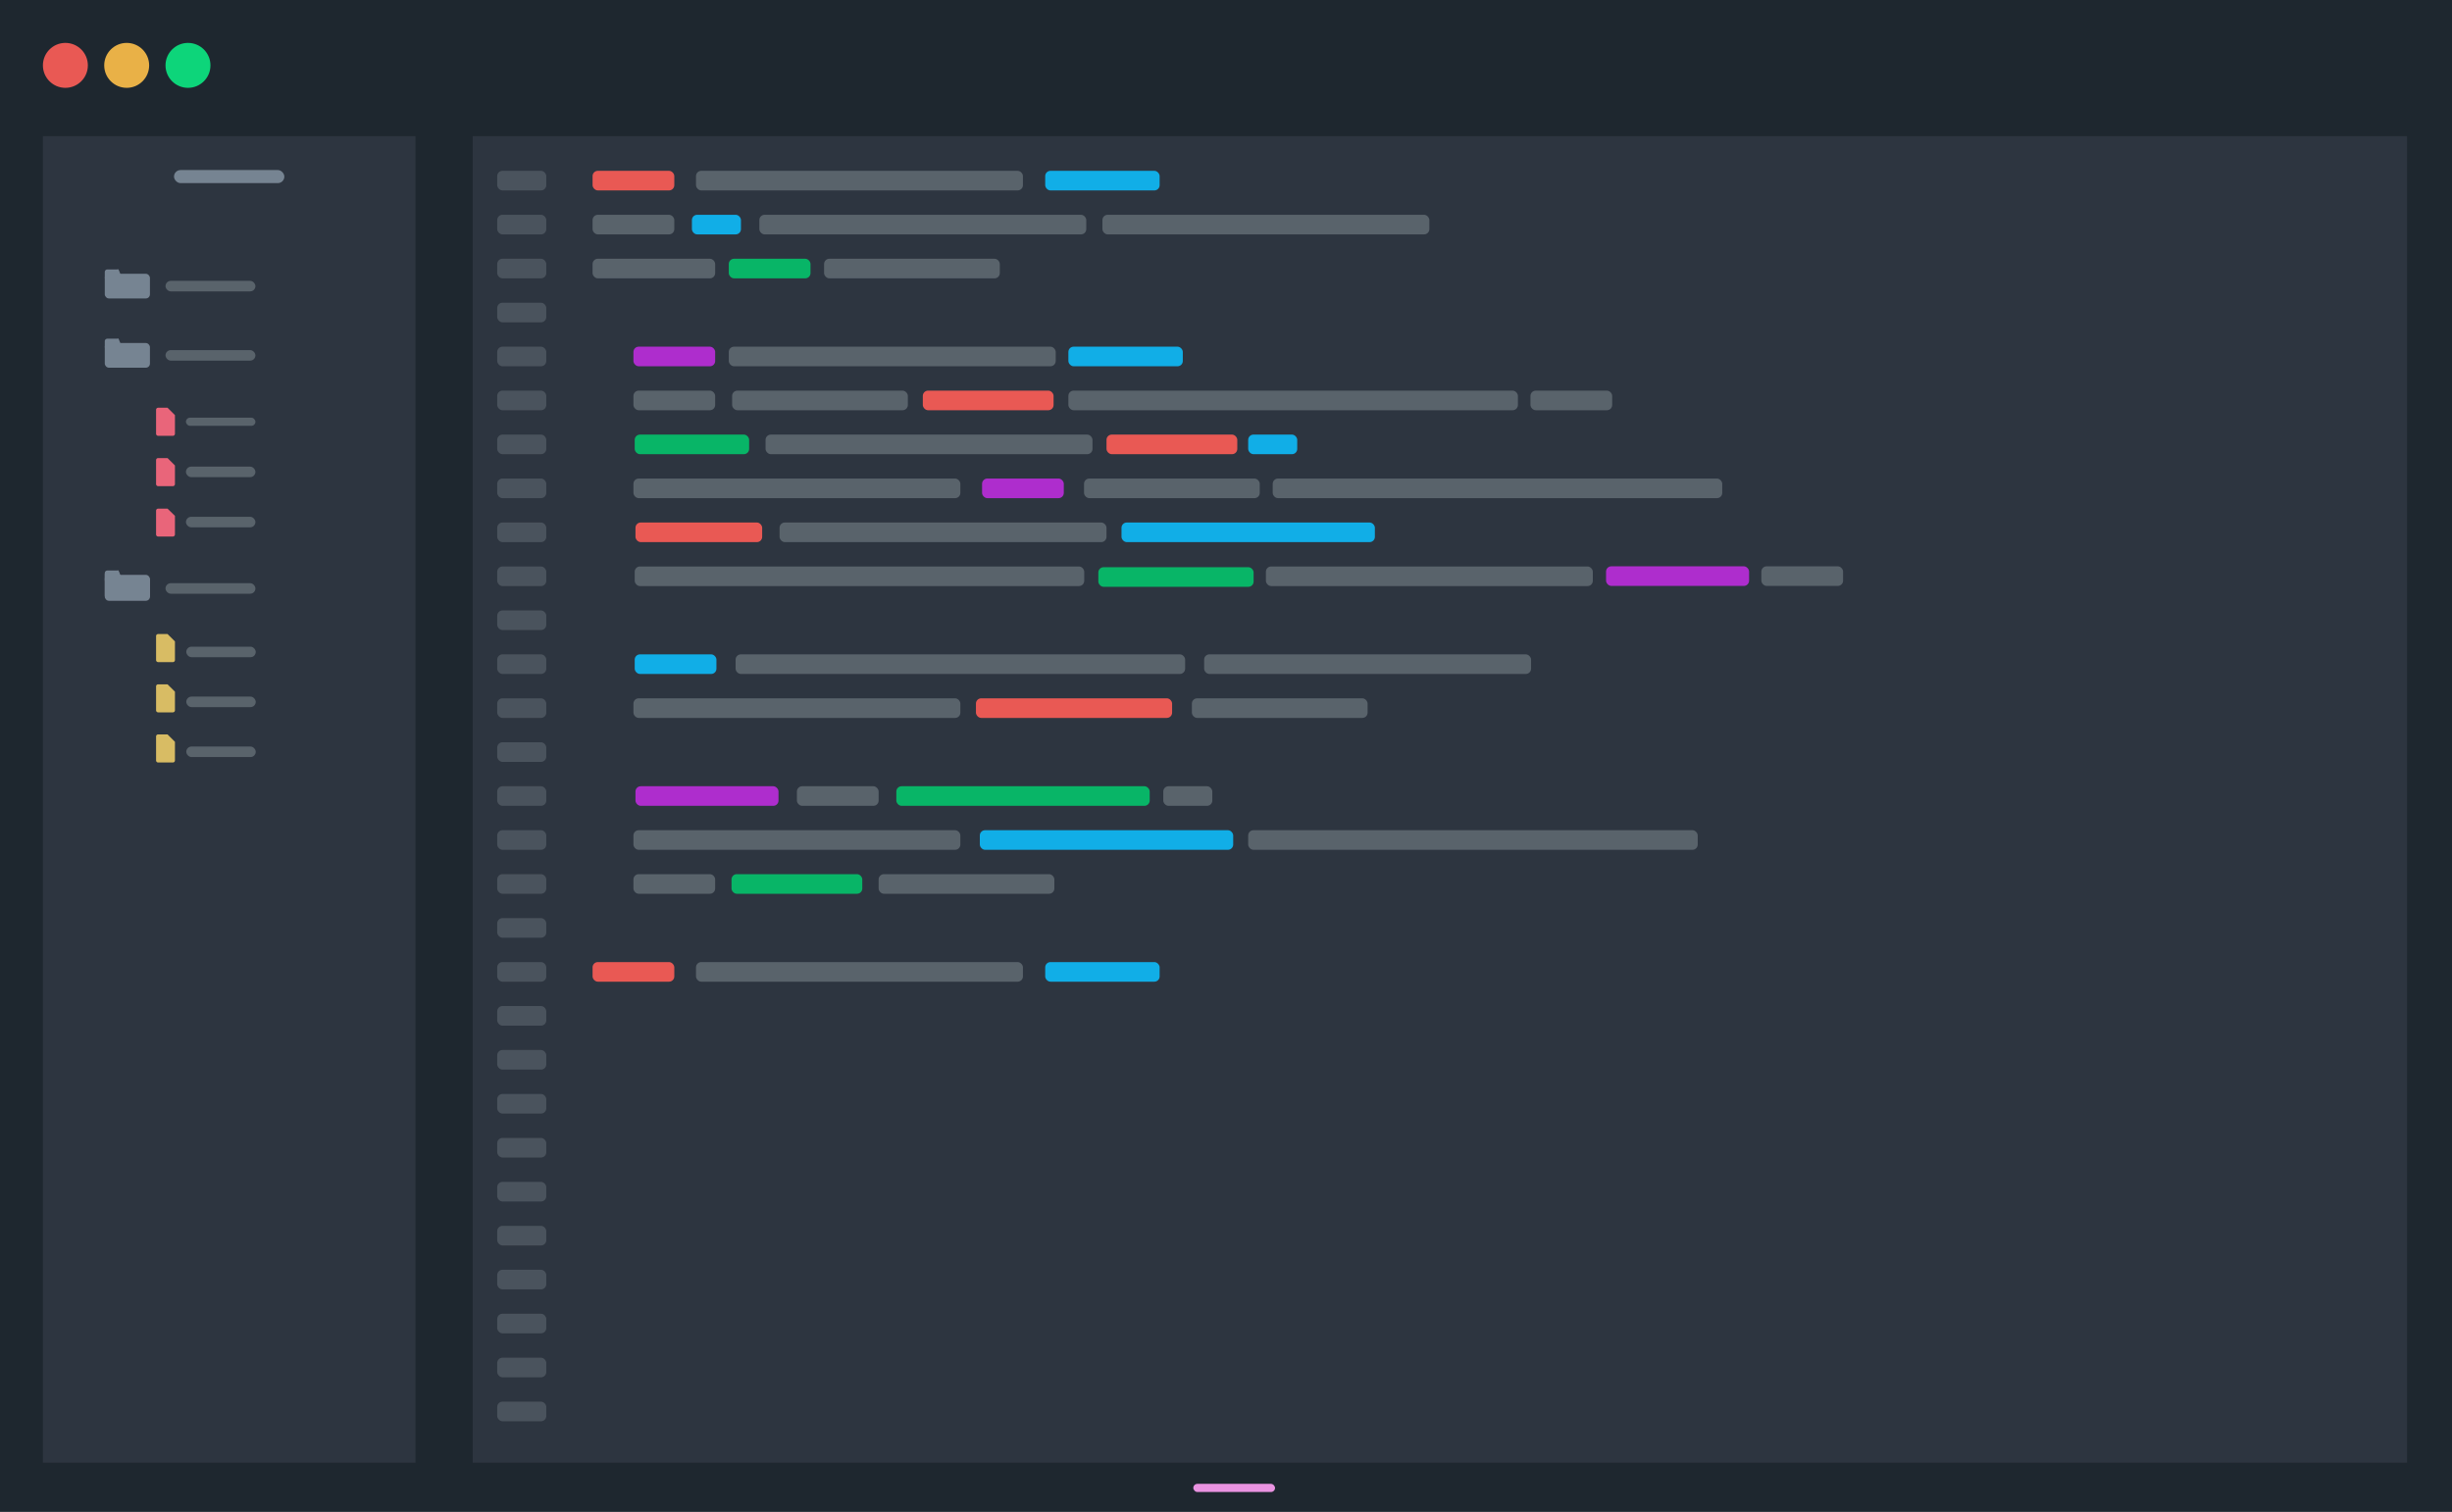 <svg id="Layer_1" data-name="Layer 1" xmlns="http://www.w3.org/2000/svg" viewBox="0 0 600 370">
  <defs>
    <style>
      .cls-1 {
        fill: #1e272e;
        stroke: #1e272e;
        stroke-miterlimit: 10;
      }

      .cls-2 {
        fill: #ff5e57;
      }

      .cls-3 {
        fill: #ffc048;
      }

      .cls-4 {
        fill: #0be881;
      }

      .cls-5 {
        fill: #2f3640;
      }

      .cls-6 {
        fill: #808e9b;
      }

      .cls-7 {
        fill: #ff9ff3;
      }

      .cls-8 {
        fill: #05c46b;
      }

      .cls-9 {
        fill: #be2edd;
      }

      .cls-10 {
        fill: #5f6970;
      }

      .cls-11 {
        fill: #0fbcf9;
      }

      .cls-12 {
        fill: #4f5860;
      }

      .cls-13 {
        fill: #ff6b81;
      }

      .cls-14 {
        fill: #eccc68;
      }

      .cls-15 {
        fill: #1e2a44;
        opacity: 0.1;
      }
    </style>
  </defs>
  <title>cloudenv</title>
  <rect class="cls-1" width="600" height="370"/>
  <circle class="cls-2" cx="16" cy="16" r="5.5"/>
  <circle class="cls-3" cx="31" cy="16" r="5.5"/>
  <circle class="cls-4" cx="46" cy="16" r="5.5"/>
  <rect class="cls-5" x="10.5" y="33.33" width="91.17" height="324.67"/>
  <rect class="cls-5" x="115.67" y="33.33" width="473.33" height="324.67"/>
  <g>
    <rect class="cls-6" x="25.64" y="67.01" width="11.05" height="6.04" rx="1" ry="1"/>
    <path class="cls-6" d="M29.82,67.94a.35.35,0,0,1,0,.33.58.58,0,0,1-.49.29h-3.1a.63.63,0,0,1-.59-.65V66.6a.63.63,0,0,1,.59-.65l2.31,0c.13,0,.41-.08.47,0Z"/>
  </g>
  <g>
    <rect class="cls-6" x="25.64" y="140.7" width="11.05" height="6.04" rx="1" ry="1"/>
    <path class="cls-6" d="M29.82,141.63a.37.37,0,0,1,0,.34.59.59,0,0,1-.49.28h-3.1a.63.63,0,0,1-.59-.65v-1.3a.63.63,0,0,1,.59-.66l2.31,0c.13,0,.41-.08.47,0Z"/>
  </g>
  <g>
    <rect class="cls-6" x="25.64" y="141.01" width="11.05" height="6.04" rx="1" ry="1"/>
    <path class="cls-6" d="M29.82,141.94a.35.35,0,0,1,0,.33.58.58,0,0,1-.49.29h-3.1a.63.63,0,0,1-.59-.65V140.6a.63.63,0,0,1,.59-.65l2.31,0c.13,0,.41-.08.47,0Z"/>
  </g>
  <g>
    <rect class="cls-6" x="25.64" y="83.96" width="11.05" height="6.04" rx="1" ry="1"/>
    <path class="cls-6" d="M29.82,84.89a.35.35,0,0,1,0,.33.58.58,0,0,1-.49.29h-3.1a.63.63,0,0,1-.59-.65V83.55a.63.63,0,0,1,.59-.65l2.31,0c.13,0,.41-.08.47,0Z"/>
  </g>
  <rect class="cls-6" x="42.58" y="41.62" width="27" height="3.2" rx="1.6" ry="1.6"/>
  <rect class="cls-7" x="292" y="363.19" width="20" height="2" rx="1" ry="1"/>
  <rect class="cls-2" x="145" y="41.81" width="20" height="4.8" rx="1.29" ry="1.29"/>
  <rect class="cls-2" x="145" y="235.48" width="20" height="4.8" rx="1.29" ry="1.29"/>
  <rect class="cls-2" x="155.5" y="127.89" width="31" height="4.8" rx="1.29" ry="1.29"/>
  <rect class="cls-2" x="225.81" y="95.61" width="32" height="4.8" rx="1.29" ry="1.29"/>
  <rect class="cls-8" x="179" y="213.96" width="32" height="4.8" rx="1.29" ry="1.29"/>
  <rect class="cls-2" x="238.81" y="170.92" width="48" height="4.8" rx="1.29" ry="1.29"/>
  <rect class="cls-2" x="270.76" y="106.37" width="32" height="4.8" rx="1.29" ry="1.29"/>
  <rect class="cls-9" x="155" y="84.85" width="20" height="4.8" rx="1.29" ry="1.29"/>
  <rect class="cls-9" x="393" y="138.61" width="35" height="4.8" rx="1.29" ry="1.29"/>
  <rect class="cls-9" x="155.5" y="192.44" width="35" height="4.8" rx="1.29" ry="1.29"/>
  <rect class="cls-9" x="240.31" y="117.13" width="20" height="4.8" rx="1.29" ry="1.29"/>
  <rect class="cls-8" x="178.33" y="63.33" width="20" height="4.8" rx="1.29" ry="1.29"/>
  <rect class="cls-8" x="155.31" y="106.37" width="28" height="4.8" rx="1.29" ry="1.29"/>
  <rect class="cls-8" x="219.33" y="192.44" width="62" height="4.8" rx="1.29" ry="1.29"/>
  <rect class="cls-8" x="268.76" y="138.83" width="38" height="4.8" rx="1.29" ry="1.29"/>
  <rect class="cls-10" x="170.31" y="41.81" width="80" height="4.8" rx="1.29" ry="1.29"/>
  <rect class="cls-10" x="170.31" y="235.48" width="80" height="4.8" rx="1.29" ry="1.29"/>
  <rect class="cls-10" x="155" y="117.13" width="80" height="4.8" rx="1.29" ry="1.29"/>
  <rect class="cls-10" x="178.33" y="84.85" width="80" height="4.8" rx="1.29" ry="1.29"/>
  <rect class="cls-10" x="187.33" y="106.37" width="80" height="4.8" rx="1.29" ry="1.29"/>
  <rect class="cls-10" x="294.65" y="160.16" width="80" height="4.8" rx="1.29" ry="1.29"/>
  <rect class="cls-10" x="155" y="170.92" width="80" height="4.8" rx="1.29" ry="1.29"/>
  <rect class="cls-10" x="155" y="203.2" width="80" height="4.8" rx="1.29" ry="1.29"/>
  <rect class="cls-10" x="309.76" y="138.65" width="80" height="4.8" rx="1.29" ry="1.29"/>
  <rect class="cls-10" x="185.81" y="52.57" width="80" height="4.8" rx="1.29" ry="1.29"/>
  <rect class="cls-10" x="261.43" y="95.61" width="110" height="4.8" rx="1.29" ry="1.29"/>
  <rect class="cls-10" x="180" y="160.16" width="110" height="4.8" rx="1.29" ry="1.29"/>
  <rect class="cls-10" x="311.43" y="117.13" width="110" height="4.8" rx="1.29" ry="1.29"/>
  <rect class="cls-10" x="305.43" y="203.2" width="110" height="4.8" rx="1.29" ry="1.29"/>
  <rect class="cls-10" x="155.31" y="138.65" width="110" height="4.8" rx="1.29" ry="1.29"/>
  <rect class="cls-10" x="145" y="63.33" width="30" height="4.8" rx="1.29" ry="1.29"/>
  <rect class="cls-10" x="201.65" y="63.33" width="43" height="4.8" rx="1.29" ry="1.29"/>
  <rect class="cls-10" x="265.26" y="117.13" width="43" height="4.8" rx="1.29" ry="1.29"/>
  <rect class="cls-10" x="179.15" y="95.61" width="43" height="4.8" rx="1.29" ry="1.29"/>
  <rect class="cls-10" x="291.65" y="170.92" width="43" height="4.8" rx="1.29" ry="1.29"/>
  <rect class="cls-10" x="215" y="213.96" width="43" height="4.8" rx="1.29" ry="1.29"/>
  <rect class="cls-10" x="269.76" y="52.57" width="80" height="4.8" rx="1.29" ry="1.29"/>
  <rect class="cls-10" x="190.76" y="127.89" width="80" height="4.8" rx="1.29" ry="1.29"/>
  <rect class="cls-10" x="145" y="52.57" width="20" height="4.8" rx="1.29" ry="1.29"/>
  <rect class="cls-10" x="431" y="138.61" width="20" height="4.8" rx="1.29" ry="1.29"/>
  <rect class="cls-10" x="374.5" y="95.61" width="20" height="4.8" rx="1.29" ry="1.29"/>
  <rect class="cls-10" x="284.65" y="192.44" width="12" height="4.8" rx="1.29" ry="1.29"/>
  <rect class="cls-10" x="155" y="95.61" width="20" height="4.8" rx="1.29" ry="1.29"/>
  <rect class="cls-10" x="195" y="192.44" width="20" height="4.8" rx="1.29" ry="1.29"/>
  <rect class="cls-10" x="155" y="213.96" width="20" height="4.8" rx="1.29" ry="1.29"/>
  <rect class="cls-11" x="169.31" y="52.57" width="12" height="4.8" rx="1.29" ry="1.29"/>
  <rect class="cls-11" x="305.43" y="106.37" width="12" height="4.8" rx="1.29" ry="1.29"/>
  <rect class="cls-11" x="255.76" y="41.81" width="28" height="4.8" rx="1.29" ry="1.29"/>
  <rect class="cls-11" x="255.76" y="235.48" width="28" height="4.8" rx="1.29" ry="1.29"/>
  <rect class="cls-11" x="261.43" y="84.85" width="28" height="4.8" rx="1.29" ry="1.29"/>
  <rect class="cls-11" x="155.31" y="160.16" width="20" height="4.8" rx="1.29" ry="1.29"/>
  <rect class="cls-11" x="274.43" y="127.89" width="62" height="4.8" rx="1.29" ry="1.29"/>
  <rect class="cls-11" x="239.76" y="203.2" width="62" height="4.8" rx="1.29" ry="1.29"/>
  <rect class="cls-12" x="121.67" y="343.07" width="12" height="4.8" rx="1.29" ry="1.29"/>
  <rect class="cls-12" x="121.67" y="332.31" width="12" height="4.8" rx="1.29" ry="1.29"/>
  <rect class="cls-12" x="121.67" y="235.48" width="12" height="4.8" rx="1.29" ry="1.29"/>
  <rect class="cls-12" x="121.67" y="246.24" width="12" height="4.8" rx="1.29" ry="1.29"/>
  <rect class="cls-12" x="121.67" y="257" width="12" height="4.8" rx="1.29" ry="1.29"/>
  <rect class="cls-12" x="121.67" y="321.55" width="12" height="4.8" rx="1.29" ry="1.29"/>
  <rect class="cls-12" x="121.67" y="267.76" width="12" height="4.8" rx="1.29" ry="1.29"/>
  <rect class="cls-12" x="121.67" y="278.52" width="12" height="4.8" rx="1.29" ry="1.29"/>
  <rect class="cls-12" x="121.67" y="289.28" width="12" height="4.8" rx="1.29" ry="1.29"/>
  <rect class="cls-12" x="121.67" y="300.04" width="12" height="4.8" rx="1.29" ry="1.29"/>
  <rect class="cls-12" x="121.67" y="310.79" width="12" height="4.8" rx="1.29" ry="1.29"/>
  <rect class="cls-12" x="121.67" y="41.81" width="12" height="4.8" rx="1.29" ry="1.29"/>
  <rect class="cls-12" x="121.67" y="52.57" width="12" height="4.8" rx="1.29" ry="1.29"/>
  <rect class="cls-12" x="121.67" y="63.33" width="12" height="4.8" rx="1.29" ry="1.29"/>
  <rect class="cls-12" x="121.67" y="127.89" width="12" height="4.8" rx="1.29" ry="1.29"/>
  <rect class="cls-12" x="121.67" y="74.09" width="12" height="4.8" rx="1.29" ry="1.29"/>
  <rect class="cls-12" x="121.67" y="84.85" width="12" height="4.8" rx="1.29" ry="1.29"/>
  <rect class="cls-12" x="121.67" y="95.61" width="12" height="4.8" rx="1.29" ry="1.29"/>
  <rect class="cls-12" x="121.67" y="106.37" width="12" height="4.8" rx="1.29" ry="1.29"/>
  <rect class="cls-12" x="121.67" y="117.13" width="12" height="4.8" rx="1.29" ry="1.29"/>
  <rect class="cls-12" x="121.67" y="138.65" width="12" height="4.8" rx="1.29" ry="1.29"/>
  <rect class="cls-12" x="121.67" y="149.41" width="12" height="4.8" rx="1.29" ry="1.29"/>
  <rect class="cls-12" x="121.67" y="160.16" width="12" height="4.8" rx="1.29" ry="1.29"/>
  <rect class="cls-12" x="121.67" y="224.72" width="12" height="4.8" rx="1.29" ry="1.29"/>
  <rect class="cls-12" x="121.67" y="170.92" width="12" height="4.8" rx="1.29" ry="1.29"/>
  <rect class="cls-12" x="121.67" y="181.68" width="12" height="4.8" rx="1.29" ry="1.29"/>
  <rect class="cls-12" x="121.67" y="192.44" width="12" height="4.8" rx="1.29" ry="1.29"/>
  <rect class="cls-12" x="121.67" y="203.2" width="12" height="4.8" rx="1.29" ry="1.29"/>
  <rect class="cls-12" x="121.67" y="213.96" width="12" height="4.8" rx="1.29" ry="1.29"/>
  <rect class="cls-10" x="40.5" y="68.74" width="22" height="2.58" rx="1.29" ry="1.29"/>
  <rect class="cls-10" x="40.5" y="85.69" width="22" height="2.58" rx="1.29" ry="1.29"/>
  <rect class="cls-10" x="45.5" y="102.23" width="17" height="2" rx="1" ry="1"/>
  <rect class="cls-10" x="45.58" y="158.28" width="17" height="2.58" rx="1.29" ry="1.29"/>
  <rect class="cls-10" x="45.58" y="170.5" width="17" height="2.58" rx="1.29" ry="1.29"/>
  <rect class="cls-10" x="45.58" y="182.72" width="17" height="2.58" rx="1.29" ry="1.29"/>
  <rect class="cls-10" x="45.5" y="114.21" width="17" height="2.58" rx="1.29" ry="1.29"/>
  <rect class="cls-10" x="45.5" y="126.49" width="17" height="2.58" rx="1.29" ry="1.29"/>
  <rect class="cls-10" x="40.5" y="142.74" width="22" height="2.58" rx="1.29" ry="1.29"/>
  <path class="cls-13" d="M42.81,101.61v4.55a.51.51,0,0,1-.51.51H38.7a.51.51,0,0,1-.51-.51V100.3a.5.5,0,0,1,.51-.5H41Z"/>
  <path class="cls-13" d="M42.81,126.26v4.55a.51.51,0,0,1-.51.51H38.7a.51.51,0,0,1-.51-.51V125a.5.5,0,0,1,.51-.5H41Z"/>
  <path class="cls-14" d="M42.81,157v4.55a.51.51,0,0,1-.51.51H38.7a.51.51,0,0,1-.51-.51v-5.86a.5.5,0,0,1,.51-.5H41Z"/>
  <path class="cls-14" d="M42.81,169.3v4.55a.51.51,0,0,1-.51.51H38.7a.51.51,0,0,1-.51-.51V168a.5.5,0,0,1,.51-.5H41Z"/>
  <path class="cls-14" d="M42.81,181.57v4.55a.51.51,0,0,1-.51.51H38.7a.51.51,0,0,1-.51-.51v-5.86a.5.5,0,0,1,.51-.5H41Z"/>
  <path class="cls-13" d="M42.81,113.93v4.55a.51.51,0,0,1-.51.51H38.7a.51.51,0,0,1-.51-.51v-5.86a.5.5,0,0,1,.51-.5H41Z"/>
  <rect class="cls-15" width="600" height="370"/>
</svg>

